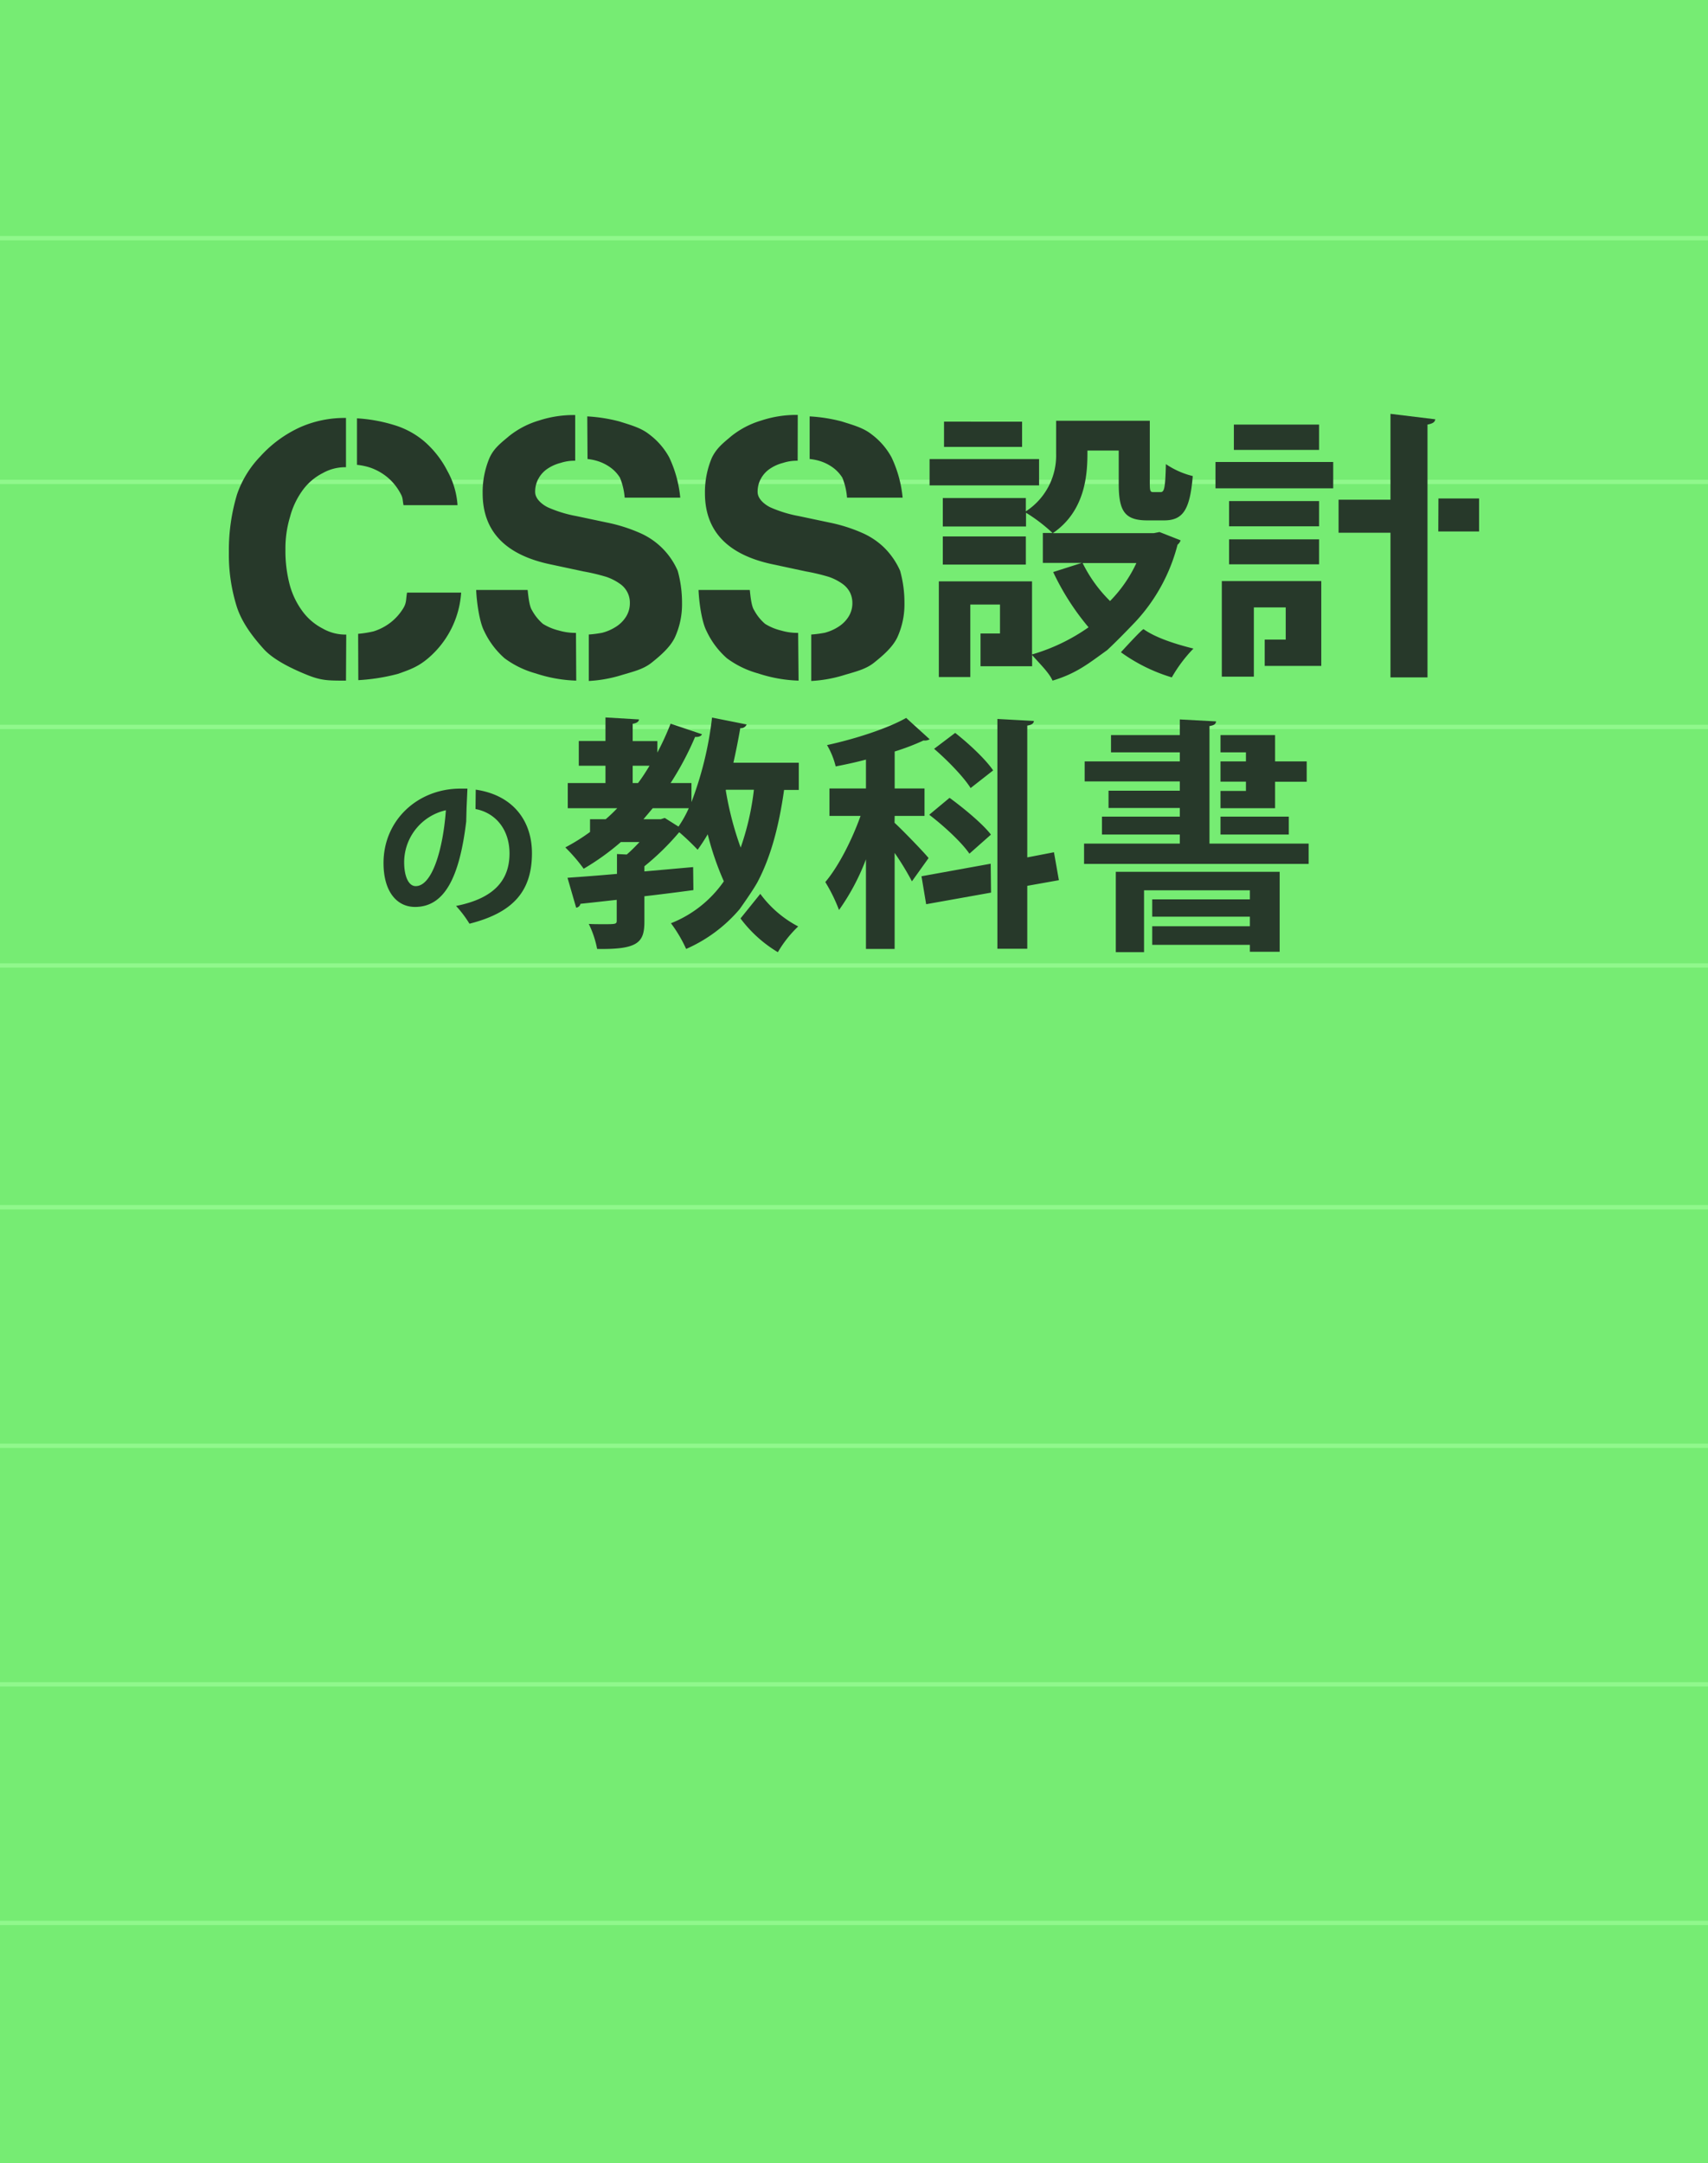 <svg xmlns="http://www.w3.org/2000/svg" viewBox="0 0 394.93 500"><defs><style>.cls-1{fill:#76ec73;}.cls-2{fill:none;stroke:#94fa91;stroke-miterlimit:10;opacity:0.85;}.cls-3{fill:#27392a;}</style></defs><g id="レイヤー_2" data-name="レイヤー 2"><g id="レイヤー_1-2" data-name="レイヤー 1"><rect class="cls-1" width="394.93" height="500"/><line class="cls-2" y1="55.06" x2="394.93" y2="55.06"/><line class="cls-2" y1="111.4" x2="394.93" y2="111.4"/><line class="cls-2" y1="168.03" x2="394.93" y2="168.03"/><line class="cls-2" y1="223.17" x2="394.93" y2="223.17"/><line class="cls-2" y1="279.06" x2="394.93" y2="279.06"/><line class="cls-2" y1="334.2" x2="394.93" y2="334.2"/><line class="cls-2" y1="389.34" x2="394.93" y2="389.34"/><line class="cls-2" y1="444.49" x2="394.93" y2="444.49"/><path class="cls-3" d="M171,210.18a34.24,34.24,0,0,1-12.35,9.17,31.33,31.33,0,0,0-3.51-5.94,26.88,26.88,0,0,0,12.23-9.69,67,67,0,0,1-3.73-10.87,42.33,42.33,0,0,1-2.33,3.57,57.39,57.39,0,0,0-4.19-4H157a58.82,58.82,0,0,1-8,7.82v1.19l11.27-1,.06,5.32c-3.8.51-7.65,1-11.33,1.42V213c0,4.82-1.42,6.52-10.93,6.35a22.6,22.6,0,0,0-1.93-5.78c1.13.06,2.32.06,3.34.06,2.78,0,3.12,0,3.12-.79V208c-3.17.34-6,.68-8.38.91a1.14,1.14,0,0,1-1,.9l-2-6.91c3.11-.22,7.08-.51,11.44-.9v-4.59l2.26.11c1-.85,2-1.87,2.95-2.88h-4.31a57.29,57.29,0,0,1-8.6,6.17,38.51,38.51,0,0,0-4.25-4.93,45.16,45.16,0,0,0,5.72-3.57v-2.94h3.62a35.46,35.46,0,0,0,2.67-2.55H131.28V181H140v-4h-6.17v-5.72H140v-5.44l7.76.46c-.06.51-.51.85-1.47,1v4H152v2.66a66.5,66.5,0,0,0,3.06-6.68l7.25,2.44c-.17.45-.8.68-1.59.62A69.63,69.63,0,0,1,155.06,181h4.82v4.41a80.6,80.6,0,0,0,4.76-19.54l8,1.59a1.4,1.4,0,0,1-1.47.85c-.46,2.66-1,5.38-1.59,8h15.12v6.28h-3.4c-1.19,8.38-3.05,15.46-6.17,21.35C174,206,171,210.18,171,210.18ZM146.29,177v4h1.24c1-1.31,1.81-2.61,2.66-4Zm7.42,12.07,3.17,2a25.9,25.9,0,0,0,2.38-4.25h-8.33l-2.15,2.55h4Zm14.15-6.52-.05.11a74.2,74.2,0,0,0,3.45,13.26,61.48,61.48,0,0,0,3.06-13.37Z"/><path class="cls-3" d="M175.8,206.62a25.55,25.55,0,0,0,8.76,7.53,26.89,26.89,0,0,0-4.7,5.95,30,30,0,0,1-8.64-7.8Z"/><path class="cls-3" d="M206.84,190.19c1.69,1.53,6.79,6.79,7.87,8.15l-3.85,5.38a64.24,64.24,0,0,0-4-6.57v22.2h-6.63V198.63A51.54,51.54,0,0,1,194,210.35a37.57,37.57,0,0,0-3.17-6.46c3.06-3.62,6.17-9.74,8.15-15.29h-7.19v-6.34h8.44v-6.68c-2.32.62-4.7,1.13-7,1.58a18.1,18.1,0,0,0-2-4.93c6.69-1.47,14-3.85,18.3-6.28l5.43,4.93a2.13,2.13,0,0,1-1.41.28,54.06,54.06,0,0,1-6.68,2.55v8.55h6.9v6.34h-6.9Zm23.78-24,8.44.46c-.06.56-.45.9-1.53,1.07v30.47L243.7,197l1.14,6.46-7.31,1.3v14.55h-6.91Zm-1.47,40.14-15,2.68-1.08-6.46,16-2.9Zm-5-9c-1.82-2.66-5.89-6.4-9.29-9l4.7-3.91c3.34,2.44,7.64,6,9.57,8.5Zm-3.29-27.92c3.17,2.49,7,6.06,8.78,8.67l-5.21,4.08c-1.59-2.55-5.33-6.4-8.44-9.07Z"/><path class="cls-3" d="M282.21,182.83h5.88v-2.15h-5.88V176h5.88v-2.09h-5.88v-4h12.62V176h7.31v4.7h-7.31v6.12H282.21ZM279.66,195h22.93v4.7H250.66V195H272.8v-2.1h-18v-4.13h18v-2H256.32v-4H272.8v-2.15h-22V176h22v-2.09H256.89v-4H272.8V166.3l8.38.45c-.05.62-.45.91-1.52,1.08Zm2.55-6.23H298v4.13H282.21ZM266.42,214.1H289v-2.21H266.42v-4H289v-2.09H264.53V220.1H258V201.52h37.89V220H289V218.4H266.42Z"/><path class="cls-3" d="M107.88,186.82l-.08,3.07c-1.59,13.25-5.17,19.75-11.83,19.75-4.23,0-7.29-3.56-7.29-10.15,0-9.92,7.91-17.2,17.79-17.2.55,0,1.09,0,1.61,0Zm-4.78.47a12.35,12.35,0,0,0-9.65,12c0,3.25,1,5.54,2.67,5.54C99.92,204.84,102.44,196.35,103.1,187.29Z"/><path class="cls-3" d="M110,182.53c8.64,1.26,13,7.22,13,14.68,0,9.1-4.69,13.83-14.45,16.31a26.34,26.34,0,0,0-3.1-4.11c8.83-1.74,12.36-6,12.36-12.13,0-5.46-3.14-9.37-7.86-10.27Z"/><path class="cls-3" d="M240.26,106.11v6.09H214.94v-6.09ZM256,150.28c-4.29,3.07-7.06,5.38-12.63,7.05-.77-1.86-3.25-4.19-4.72-5.92V154H226.72v-7.57h4.5v-6.69h-6.86v16.76h-7.28V134.38h21.55v16.9A44.05,44.05,0,0,0,251.7,145a58.41,58.41,0,0,1-8.18-12.77l6.61-2.11h-9v-6.92h2.24a38,38,0,0,0-6.13-4.68v3.18H218v-6.58H237.2v3.08a15.36,15.36,0,0,0,7-13.27V97.26h21.66v14.49c0,1.79.13,2,.83,2h1.67c.83,0,1.09-.83,1.22-6.47a19.11,19.11,0,0,0,6.21,2.76c-.64,8-2.37,10.25-6.66,10.25h-3.78c-5.19,0-6.67-2-6.67-8.39v-7.76h-7.24c0,4.42,0,13.65-8,19.1h23.33l1.34-.26,4.87,1.92a2.09,2.09,0,0,1-.7,1,41.11,41.11,0,0,1-9.68,17.76C258.32,148.16,256,150.28,256,150.28ZM237.2,124v6.51H218V124Zm-.87-26.53v5.83H218.28V97.46Zm14,32.68a32.34,32.34,0,0,0,6.34,8.78,31.37,31.37,0,0,0,6.09-8.78Z"/><path class="cls-3" d="M264.43,145.44c2.83,2,7.34,3.44,11.52,4.48a33.25,33.25,0,0,0-5,6.66,39.23,39.23,0,0,1-11.77-5.81S264.18,145.27,264.43,145.44Z"/><path class="cls-3" d="M308.27,106.79v6.09H281.05v-6.09Zm-15.84,41.05h4.86v-7.43h-7.37v16h-7.41V134.32h23v19.61H292.43Zm-8.24-26.18v-5.84H305v5.84Zm0,8.78v-5.77H305v5.77ZM305,98.14V104h-19.7V98.14Zm25.07,58.44h-8.56V123.14h-12v-7.63h12V95.66l10.36,1.26c-.07.64-.58,1-1.8,1.22Zm2.53-41.36H342v7.63h-9.43Z"/><path class="cls-3" d="M80,157.33c-4.19,0-5.72,0-9.07-1.36s-7.68-3.41-10-6-4.87-5.81-6.13-9.57a40.1,40.1,0,0,1-1.88-12.69,44.84,44.84,0,0,1,1.88-13.41,23.75,23.75,0,0,1,5.39-8.8,28.12,28.12,0,0,1,9.27-6.77A25.39,25.39,0,0,1,80,96.61V108a10.59,10.59,0,0,0-5.38,1.36A13.11,13.11,0,0,0,70,113.29a18.48,18.48,0,0,0-2.94,6.2A25.06,25.06,0,0,0,66,127a30.62,30.62,0,0,0,1,8.22A18.35,18.35,0,0,0,70,141.38a13.39,13.39,0,0,0,4.64,3.92,10.48,10.48,0,0,0,5.42,1.38Z"/><path class="cls-3" d="M82.81,146.51a24.28,24.28,0,0,0,3.57-.57,12.5,12.5,0,0,0,4-2.1,12.3,12.3,0,0,0,2.89-3.28c.77-1.28.56-2,.85-3.58h12.51a21.8,21.8,0,0,1-7.7,15.23c-2.2,1.85-4,2.55-7,3.58a45.53,45.53,0,0,1-9.08,1.43ZM82.54,96.7a36.12,36.12,0,0,1,8.52,1.53,19.42,19.42,0,0,1,7,3.76,22.7,22.7,0,0,1,5.37,6.84,18.74,18.74,0,0,1,2.36,7.94H93.3c-.3-1.65-.09-1.67-.86-3a12.41,12.41,0,0,0-2.9-3.48,12.8,12.8,0,0,0-4-2.22,14.48,14.48,0,0,0-3-.62Z"/><path class="cls-3" d="M133,106.5a10.21,10.21,0,0,0-3.37.5,9.73,9.73,0,0,0-3.17,1.44,6.53,6.53,0,0,0-2,2.28,6.19,6.19,0,0,0-.72,3c0,1.79,2,3.12,3,3.58a29.19,29.19,0,0,0,6.56,2l7,1.48a37,37,0,0,1,7.51,2.35,16.87,16.87,0,0,1,8.89,8.81,27.4,27.4,0,0,1,1,7.49,18.35,18.35,0,0,1-1.62,7.84c-1.08,2.32-3.38,4.29-5.41,5.91s-4.48,2.11-7.37,3a31.17,31.17,0,0,1-7.16,1.23V146.67a27.39,27.39,0,0,0,3.1-.4,11,11,0,0,0,3.38-1.52,7.37,7.37,0,0,0,2.22-2.34,5.86,5.86,0,0,0,.8-3,5.27,5.27,0,0,0-2.32-4.48,12.42,12.42,0,0,0-3.1-1.58,46.62,46.62,0,0,0-5.29-1.26l-7.53-1.61Q111.59,127.21,111.6,114a20.34,20.34,0,0,1,1.58-8.14c1-2.22,2.54-3.38,4.46-5a20.23,20.23,0,0,1,7-3.66A25.8,25.8,0,0,1,133,95.94Z"/><path class="cls-3" d="M135.79,96.25a37.06,37.06,0,0,1,7.43,1.17c2.67.85,5,1.47,6.92,3a16.41,16.41,0,0,1,4.61,5.33,27.91,27.91,0,0,1,2.54,9.28H144.44a15.4,15.4,0,0,0-1.09-4.61,8.32,8.32,0,0,0-2.26-2.4,10.35,10.35,0,0,0-3.24-1.54,12.56,12.56,0,0,0-2-.38Z"/><path class="cls-3" d="M133.24,157.33a32.9,32.9,0,0,1-9.37-1.67,21.77,21.77,0,0,1-7.2-3.5,19.18,19.18,0,0,1-4.71-6.27c-1.13-2.16-1.75-6.82-1.86-9.52H122c.14,1.18.36,3.73,1,4.67a11.2,11.2,0,0,0,2.54,3.17,12.67,12.67,0,0,0,3.7,1.54,13.36,13.36,0,0,0,3.94.54Z"/><path class="cls-3" d="M184.44,106.5a10.32,10.32,0,0,0-3.38.5,9.68,9.68,0,0,0-3.16,1.44,6.53,6.53,0,0,0-2,2.28,6.19,6.19,0,0,0-.72,3c0,1.79,2,3.12,3,3.58a29.19,29.19,0,0,0,6.56,2l7,1.48a36.71,36.71,0,0,1,7.5,2.35,17.24,17.24,0,0,1,5.17,3.42,17.46,17.46,0,0,1,3.72,5.39,27.4,27.4,0,0,1,1,7.49,18.35,18.35,0,0,1-1.62,7.84c-1.08,2.32-3.38,4.29-5.41,5.91s-4.48,2.11-7.36,3a31.17,31.17,0,0,1-7.16,1.23V146.67a26.79,26.79,0,0,0,3.1-.4,10.82,10.82,0,0,0,3.38-1.52,7.4,7.4,0,0,0,2.23-2.34,5.86,5.86,0,0,0,.8-3,5.51,5.51,0,0,0-.56-2.48,5.64,5.64,0,0,0-1.77-2,12.25,12.25,0,0,0-3.1-1.58,46.1,46.1,0,0,0-5.29-1.26l-7.52-1.61Q163,127.21,163,114a20.52,20.52,0,0,1,1.58-8.14c1.06-2.22,2.54-3.38,4.46-5a20.37,20.37,0,0,1,7-3.66,25.75,25.75,0,0,1,8.42-1.29Z"/><path class="cls-3" d="M187.21,96.25a37.18,37.18,0,0,1,7.43,1.17c2.66.85,5,1.47,6.92,3a16.38,16.38,0,0,1,4.6,5.33,27.92,27.92,0,0,1,2.55,9.28H195.85a15.09,15.09,0,0,0-1.08-4.61,8.46,8.46,0,0,0-2.26-2.4,10.35,10.35,0,0,0-3.24-1.54,12.49,12.49,0,0,0-2.06-.38Z"/><path class="cls-3" d="M184.65,157.33a32.89,32.89,0,0,1-9.36-1.67,21.73,21.73,0,0,1-7.21-3.5,19.15,19.15,0,0,1-4.7-6.27c-1.14-2.16-1.76-6.82-1.86-9.52h11.85c.13,1.18.35,3.73,1,4.67a11,11,0,0,0,2.54,3.17,12.56,12.56,0,0,0,3.7,1.54,13.31,13.31,0,0,0,3.94.54Z"/></g></g></svg>